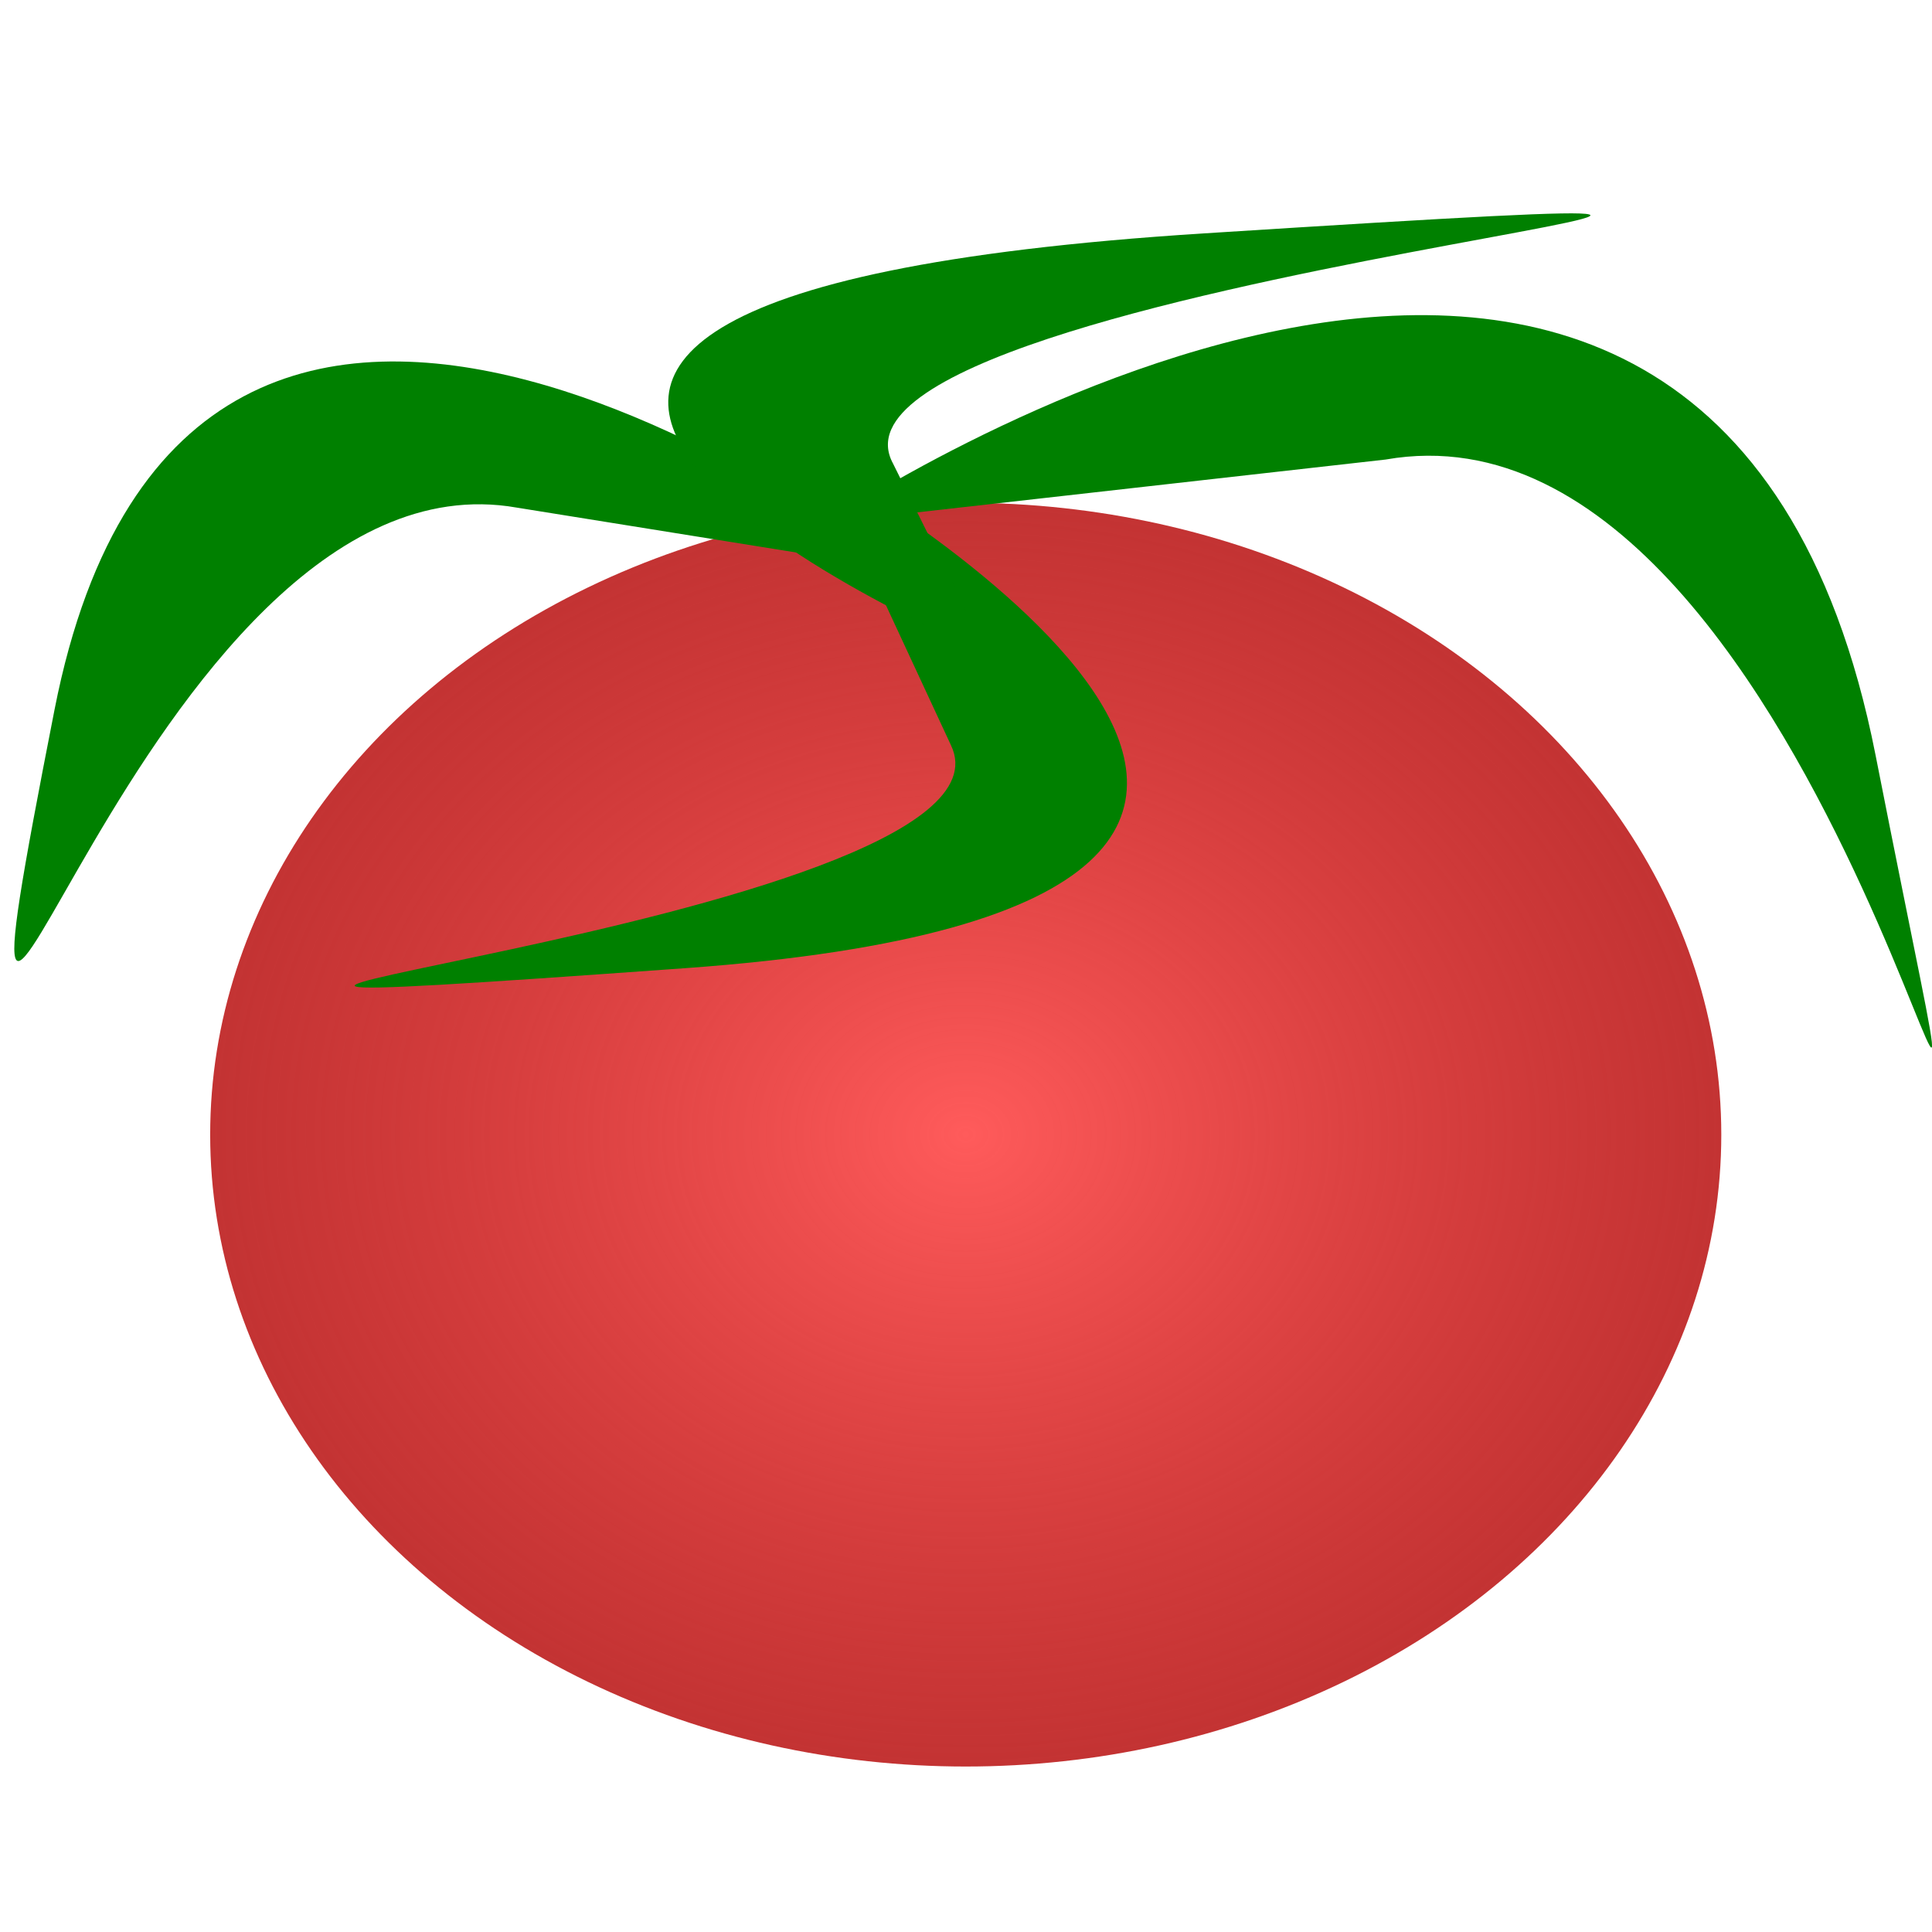 <svg xmlns="http://www.w3.org/2000/svg" xmlns:xlink="http://www.w3.org/1999/xlink" width="180" height="180" viewBox="0 0 47.625 47.625">
  <defs>
    <linearGradient id="a">
      <stop offset="0" style="stop-color:green;stop-opacity:1"/>
      <stop offset="1" style="stop-color:green;stop-opacity:1"/>
    </linearGradient>
    <linearGradient id="b">
      <stop offset="0" style="stop-color:#ff5b5b;stop-opacity:1"/>
      <stop offset="1" style="stop-color:#b40000;stop-opacity:.8"/>
    </linearGradient>
    <linearGradient xlink:href="#a" id="d" x1=".287" x2="22.101" y1="14.071" y2="14.071" gradientTransform="translate(.066 2.23)" gradientUnits="userSpaceOnUse"/>
    <radialGradient xlink:href="#b" id="c" cx="23.74" cy="25.741" r="18.625" fx="23.74" fy="25.741" gradientTransform="matrix(1 0 0 .836 .066 6.444)" gradientUnits="userSpaceOnUse"/>
  </defs>
  <ellipse cx="23.806" cy="27.97" rx="18.625" ry="15.576" style="fill:url(#c);fill-opacity:1;stroke-width:.265"/>
  <path d="M22.166 14.027S4.685.468 1.344 17.495C-1.997 34.522 3.433 10.874 12.74 12.513" style="fill:url(#d);fill-opacity:1;stroke-width:.247"/>
  <path d="M20.383 12.881s21.829-14.692 25.851 5.735c4.022 20.427-.874-9.255-12.078-7.288" style="fill:green;stroke-width:.297"/>
  <path d="M20.205 11.399s19.076 10.856-3.315 12.467c-22.391 1.611 8.708-1.007 6.552-5.495" style="fill:green;stroke-width:.197"/>
  <path d="M24.342 16.12S3.488 7.416 29.677 5.753c26.189-1.664-10.185 1.04-7.663 5.674" style="fill:green;stroke-width:.217"/>
</svg>
